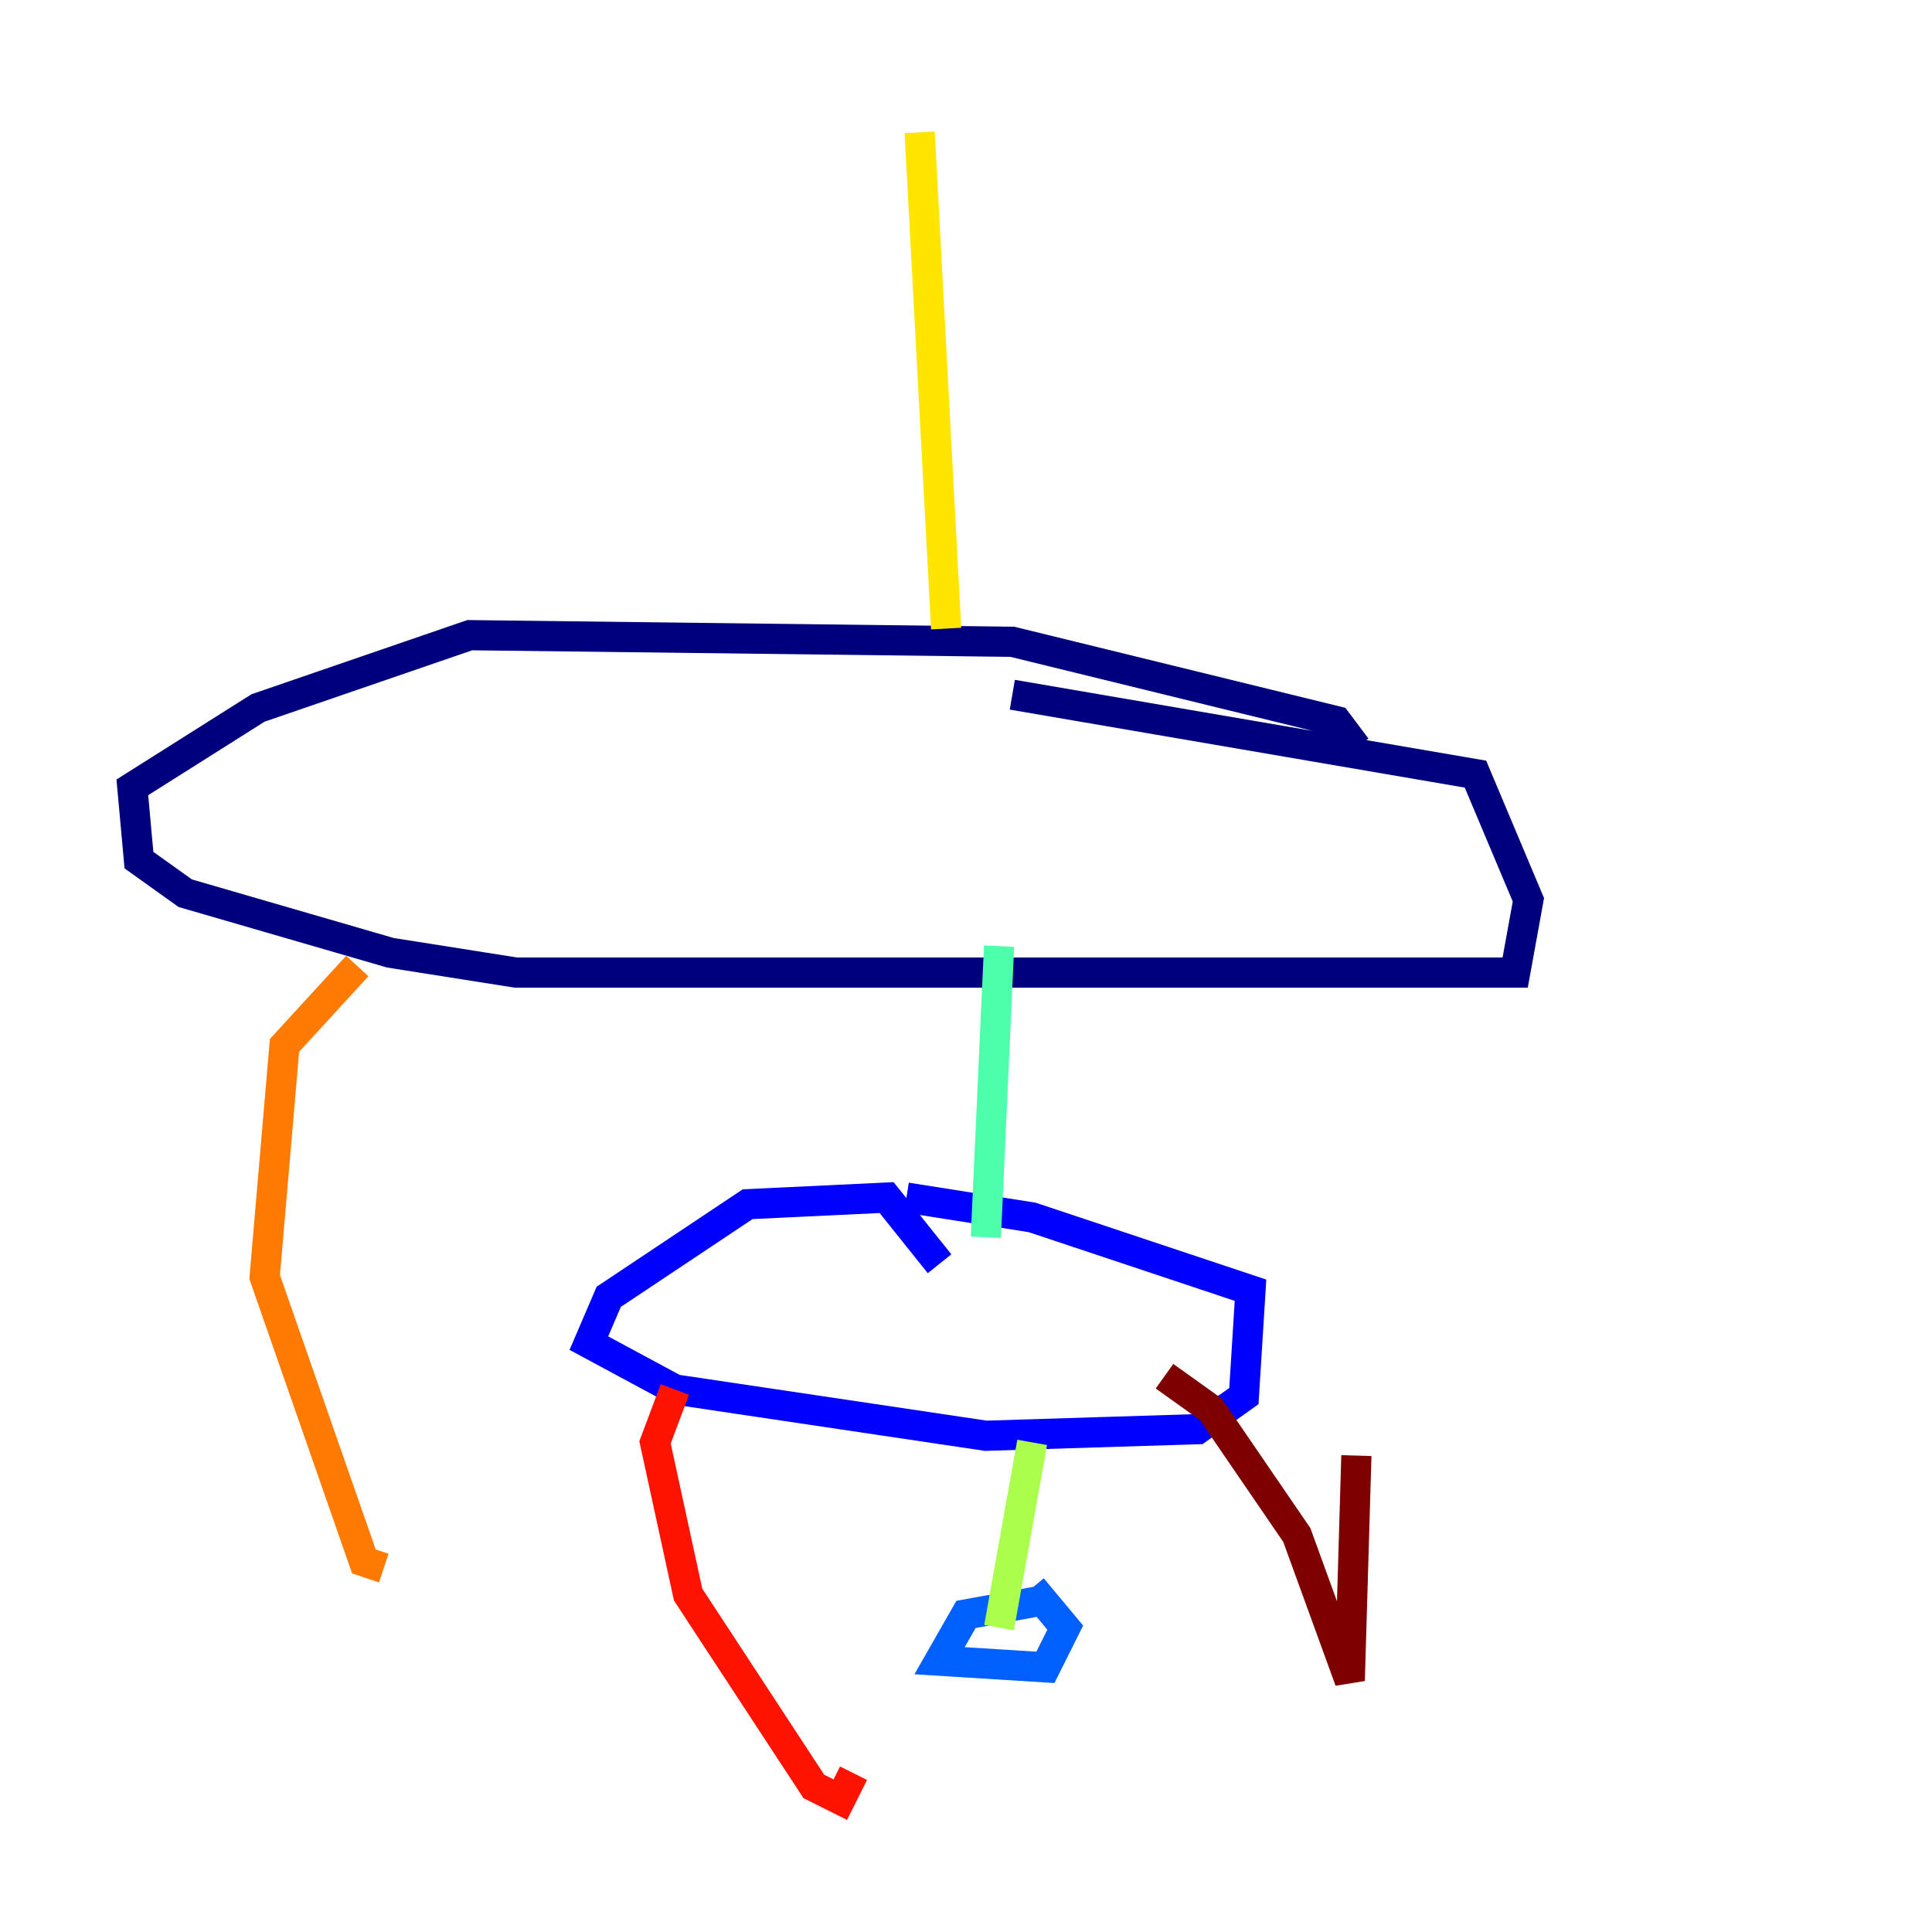 <?xml version="1.0" encoding="utf-8" ?>
<svg baseProfile="tiny" height="128" version="1.2" viewBox="0,0,128,128" width="128" xmlns="http://www.w3.org/2000/svg" xmlns:ev="http://www.w3.org/2001/xml-events" xmlns:xlink="http://www.w3.org/1999/xlink"><defs /><polyline fill="none" points="89.863,49.534 88.548,47.781 67.069,42.52 31.123,42.082 17.096,46.904 8.767,52.164 9.206,56.986 12.274,59.178 25.863,63.123 34.192,64.438 100.384,64.438 101.26,59.616 97.753,51.288 67.069,46.027" stroke="#00007f" stroke-width="2" /><polyline fill="none" points="62.247,83.726 58.74,79.343 49.534,79.781 40.329,85.918 39.014,88.986 44.712,92.055 65.315,95.123 79.343,94.685 82.411,92.493 82.849,85.48 68.384,80.657 60.055,79.343" stroke="#0000fe" stroke-width="2" /><polyline fill="none" points="68.822,106.082 64.0,106.959 62.247,110.027 69.26,110.466 70.575,107.836 68.384,105.206" stroke="#0060ff" stroke-width="2" /><polyline fill="none" points="66.192,62.685 66.192,62.685" stroke="#00d4ff" stroke-width="2" /><polyline fill="none" points="66.192,62.685 65.315,81.973" stroke="#4cffaa" stroke-width="2" /><polyline fill="none" points="68.384,95.562 66.192,107.836" stroke="#aaff4c" stroke-width="2" /><polyline fill="none" points="62.685,41.644 60.931,8.767" stroke="#ffe500" stroke-width="2" /><polyline fill="none" points="23.671,64.0 18.849,69.26 17.534,84.603 24.11,103.452 25.425,103.89" stroke="#ff7a00" stroke-width="2" /><polyline fill="none" points="44.712,92.055 43.397,95.562 45.589,105.644 53.918,118.356 55.671,119.233 56.548,117.48" stroke="#fe1200" stroke-width="2" /><polyline fill="none" points="77.151,91.178 80.219,93.37 85.918,101.699 89.425,111.343 89.863,96.438" stroke="#7f0000" stroke-width="2" /></svg>